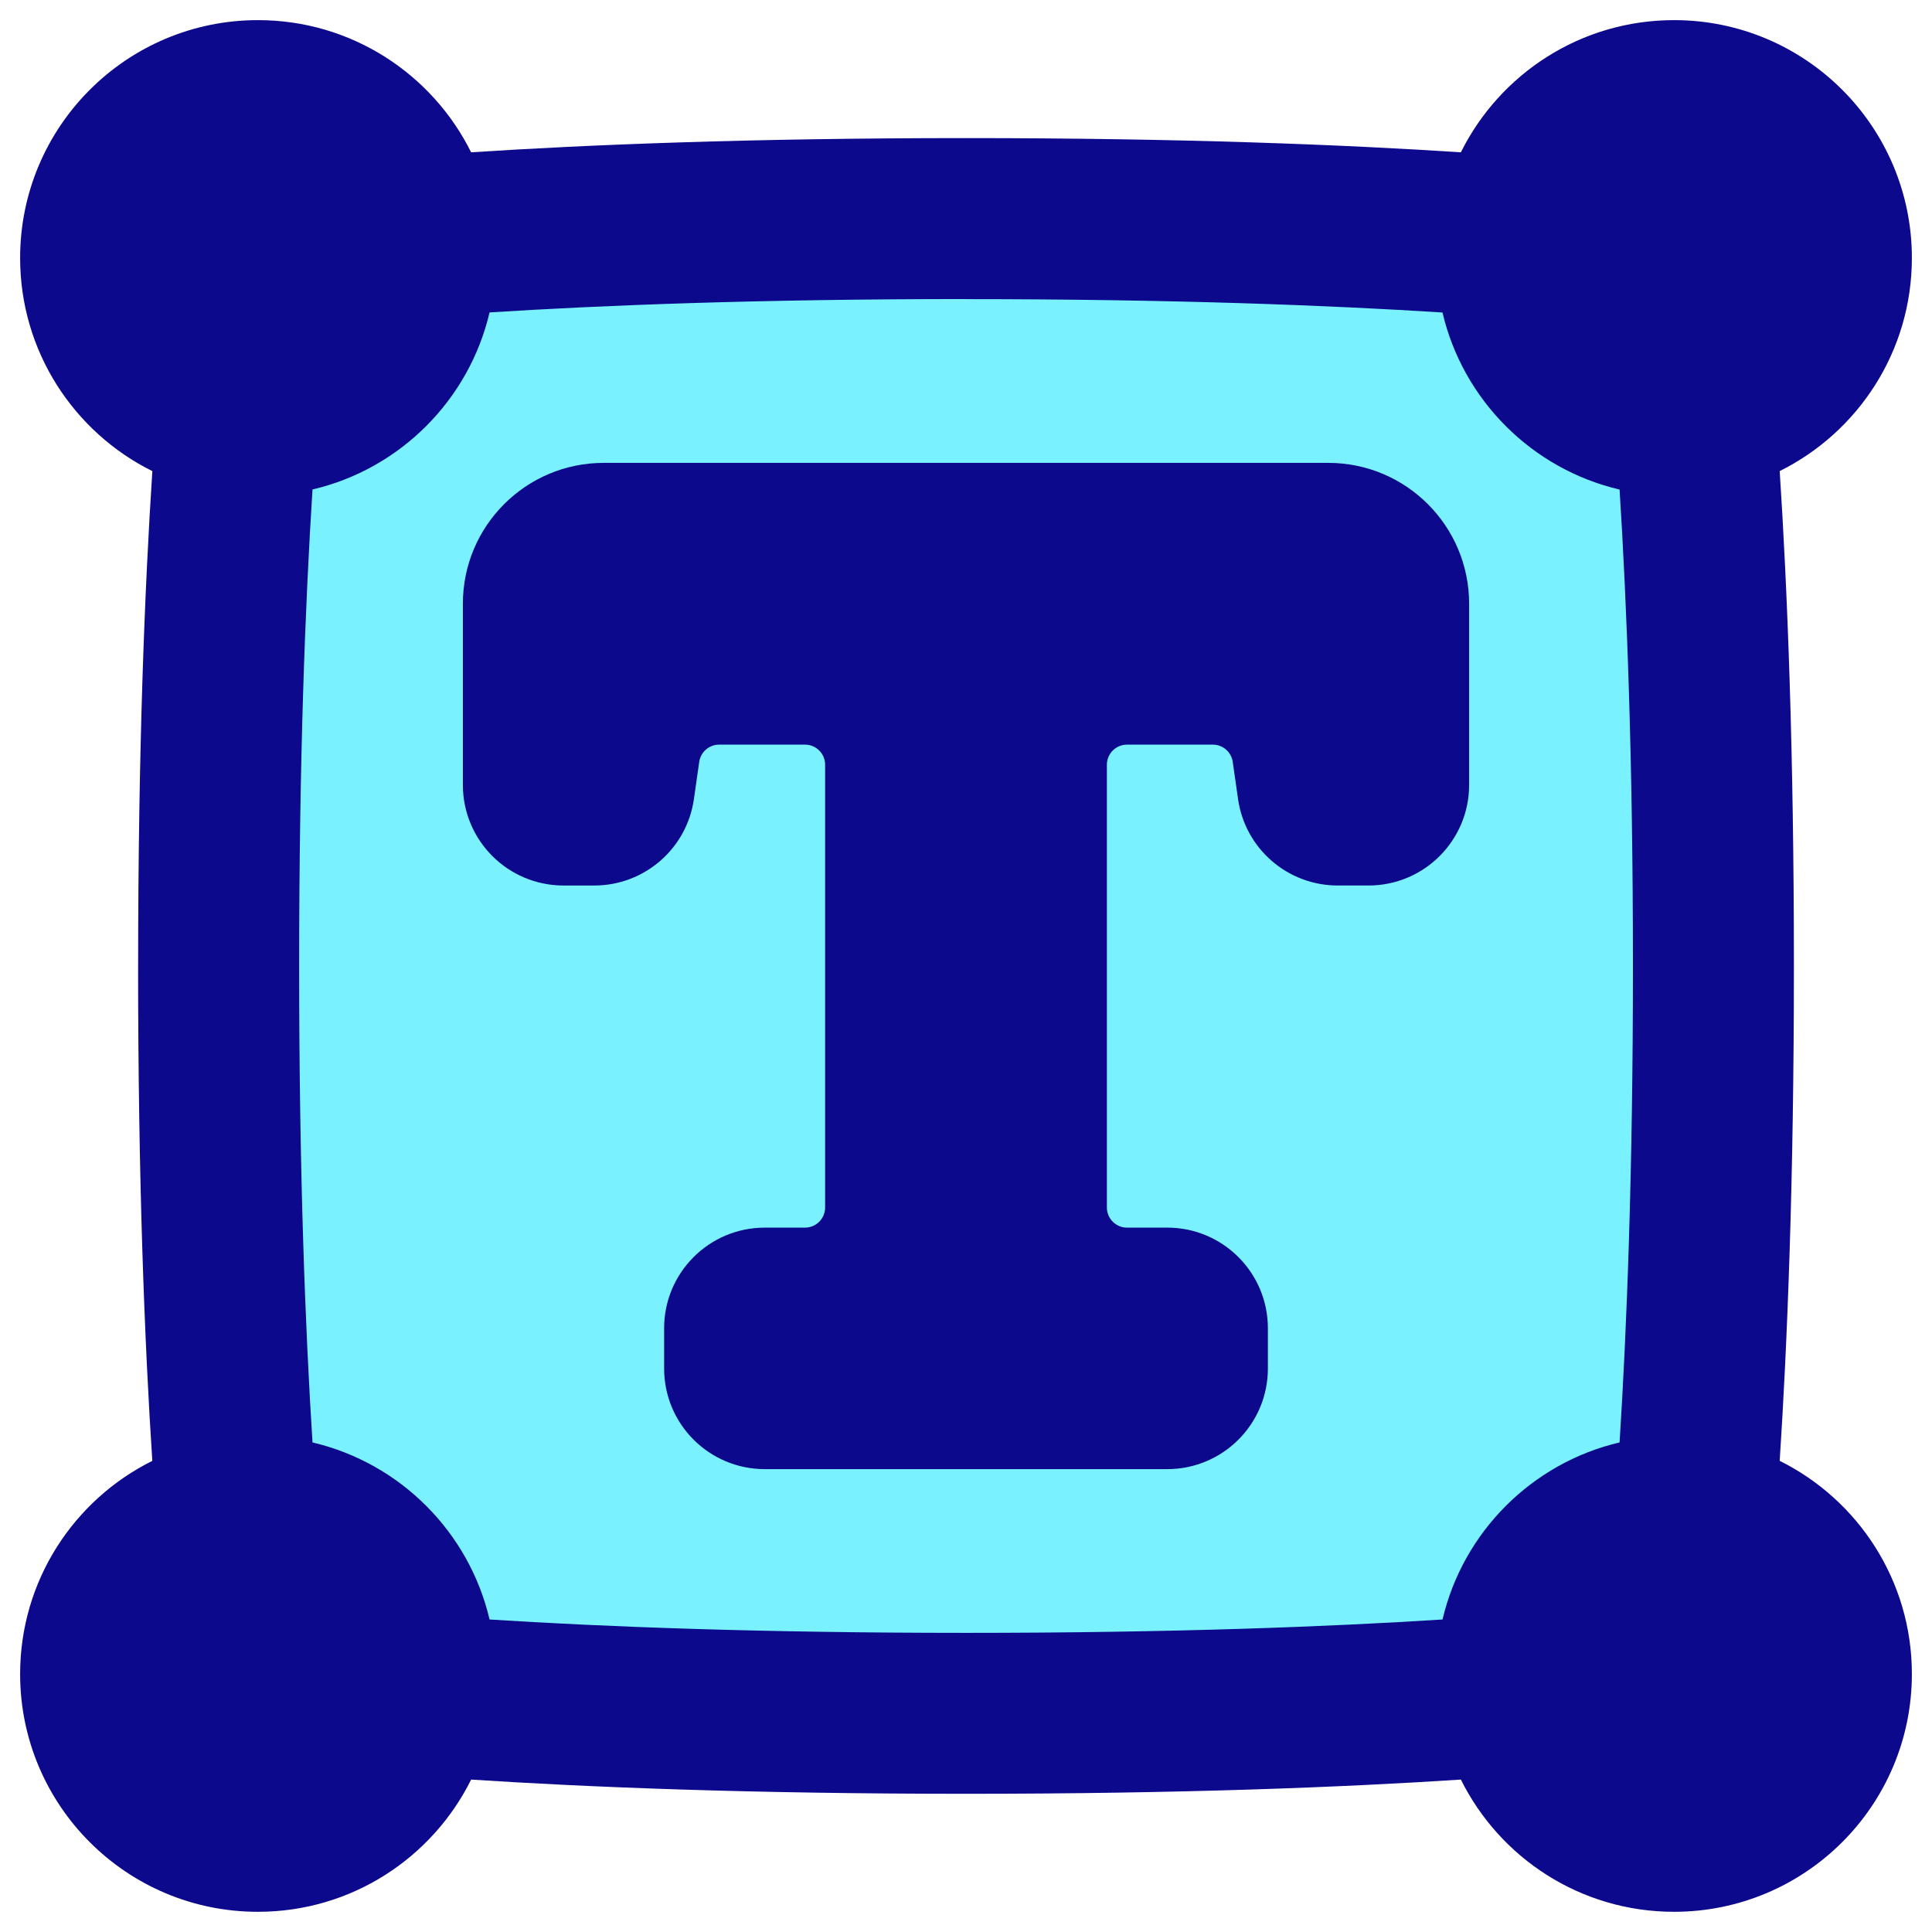 <svg xmlns="http://www.w3.org/2000/svg" fill="none" viewBox="0 0 48 48" id="Text-Box-1--Streamline-Plump">
  <desc>
    Text Box 1 Streamline Icon: https://streamlinehq.com
  </desc>
  <g id="text-box-1">
    <path id="Rectangle 1096" fill="#7af1ff" d="M6.122 8.504c0.129 -1.275 1.106 -2.253 2.381 -2.381C11.081 5.862 16.092 5.5 24 5.5s12.919 0.362 15.496 0.622c1.275 0.129 2.253 1.106 2.381 2.381C42.138 11.081 42.5 16.092 42.5 24s-0.362 12.919 -0.622 15.496c-0.129 1.275 -1.106 2.253 -2.381 2.381C36.919 42.138 31.908 42.5 24 42.5c-7.908 0 -12.919 -0.362 -15.496 -0.622 -1.275 -0.129 -2.253 -1.106 -2.381 -2.381C5.862 36.919 5.5 31.908 5.5 24c0 -7.908 0.362 -12.919 0.622 -15.496Z" stroke-width="1"></path>
    <path id="Union" fill="#0c098c" fill-rule="evenodd" d="M24 7.432c5.147 0 9.049 0.154 11.838 0.332 0.51 2.176 2.223 3.889 4.4 4.399 0.177 2.788 0.332 6.69 0.332 11.836 0 5.148 -0.154 9.05 -0.332 11.838 -2.176 0.51 -3.889 2.223 -4.399 4.399 -2.788 0.178 -6.691 0.332 -11.838 0.332s-9.05 -0.154 -11.838 -0.332c-0.51 -2.176 -2.223 -3.888 -4.399 -4.399 -0.178 -2.788 -0.332 -6.691 -0.332 -11.839 0 -5.146 0.154 -9.048 0.332 -11.837 2.176 -0.51 3.889 -2.223 4.399 -4.399 2.788 -0.178 6.691 -0.332 11.838 -0.332ZM3.432 23.999c0 -5.35 0.164 -9.402 0.353 -12.294C1.838 10.738 0.5 8.73 0.5 6.409 0.5 3.146 3.146 0.5 6.409 0.5c2.321 0 4.329 1.338 5.296 3.284 2.893 -0.189 6.944 -0.353 12.295 -0.353 5.351 0 9.403 0.164 12.295 0.353C37.262 1.838 39.27 0.5 41.591 0.5c3.264 0 5.909 2.646 5.909 5.909 0 2.321 -1.338 4.329 -3.284 5.295 0.189 2.892 0.353 6.944 0.353 12.294 0 5.351 -0.164 9.404 -0.353 12.296 1.946 0.967 3.284 2.975 3.284 5.295 0 3.264 -2.646 5.909 -5.909 5.909 -2.321 0 -4.329 -1.338 -5.296 -3.285 -2.892 0.189 -6.944 0.353 -12.295 0.353s-9.402 -0.164 -12.295 -0.353c-0.967 1.947 -2.975 3.285 -5.296 3.285C3.146 47.5 0.5 44.854 0.5 41.591c0 -2.321 1.338 -4.329 3.284 -5.296 -0.189 -2.893 -0.353 -6.945 -0.353 -12.296Zm8.068 -8.999c-0 -1.933 1.567 -3.5 3.5 -3.5h18c1.933 0 3.5 1.567 3.5 3.5l0 4.5c0 1.381 -1.119 2.5 -2.5 2.5h-0.766c-1.244 0 -2.299 -0.915 -2.475 -2.147l-0.132 -0.924c-0.035 -0.246 -0.246 -0.429 -0.495 -0.429h-2.132c-0.276 0 -0.5 0.224 -0.5 0.5v11c0 0.276 0.224 0.5 0.5 0.5h1c1.381 0 2.5 1.119 2.5 2.5v1c0 1.381 -1.119 2.5 -2.5 2.5h-10c-1.381 0 -2.5 -1.119 -2.5 -2.5v-1c0 -1.381 1.119 -2.5 2.5 -2.5h1c0.276 0 0.5 -0.224 0.5 -0.5v-11c0 -0.276 -0.224 -0.5 -0.5 -0.5H17.867c-0.249 0 -0.46 0.183 -0.495 0.429l-0.132 0.924c-0.176 1.232 -1.231 2.147 -2.475 2.147h-0.765c-1.381 0 -2.5 -1.119 -2.5 -2.5l-0 -4.5Z" clip-rule="evenodd" stroke-width="1"></path>
  </g>
</svg>